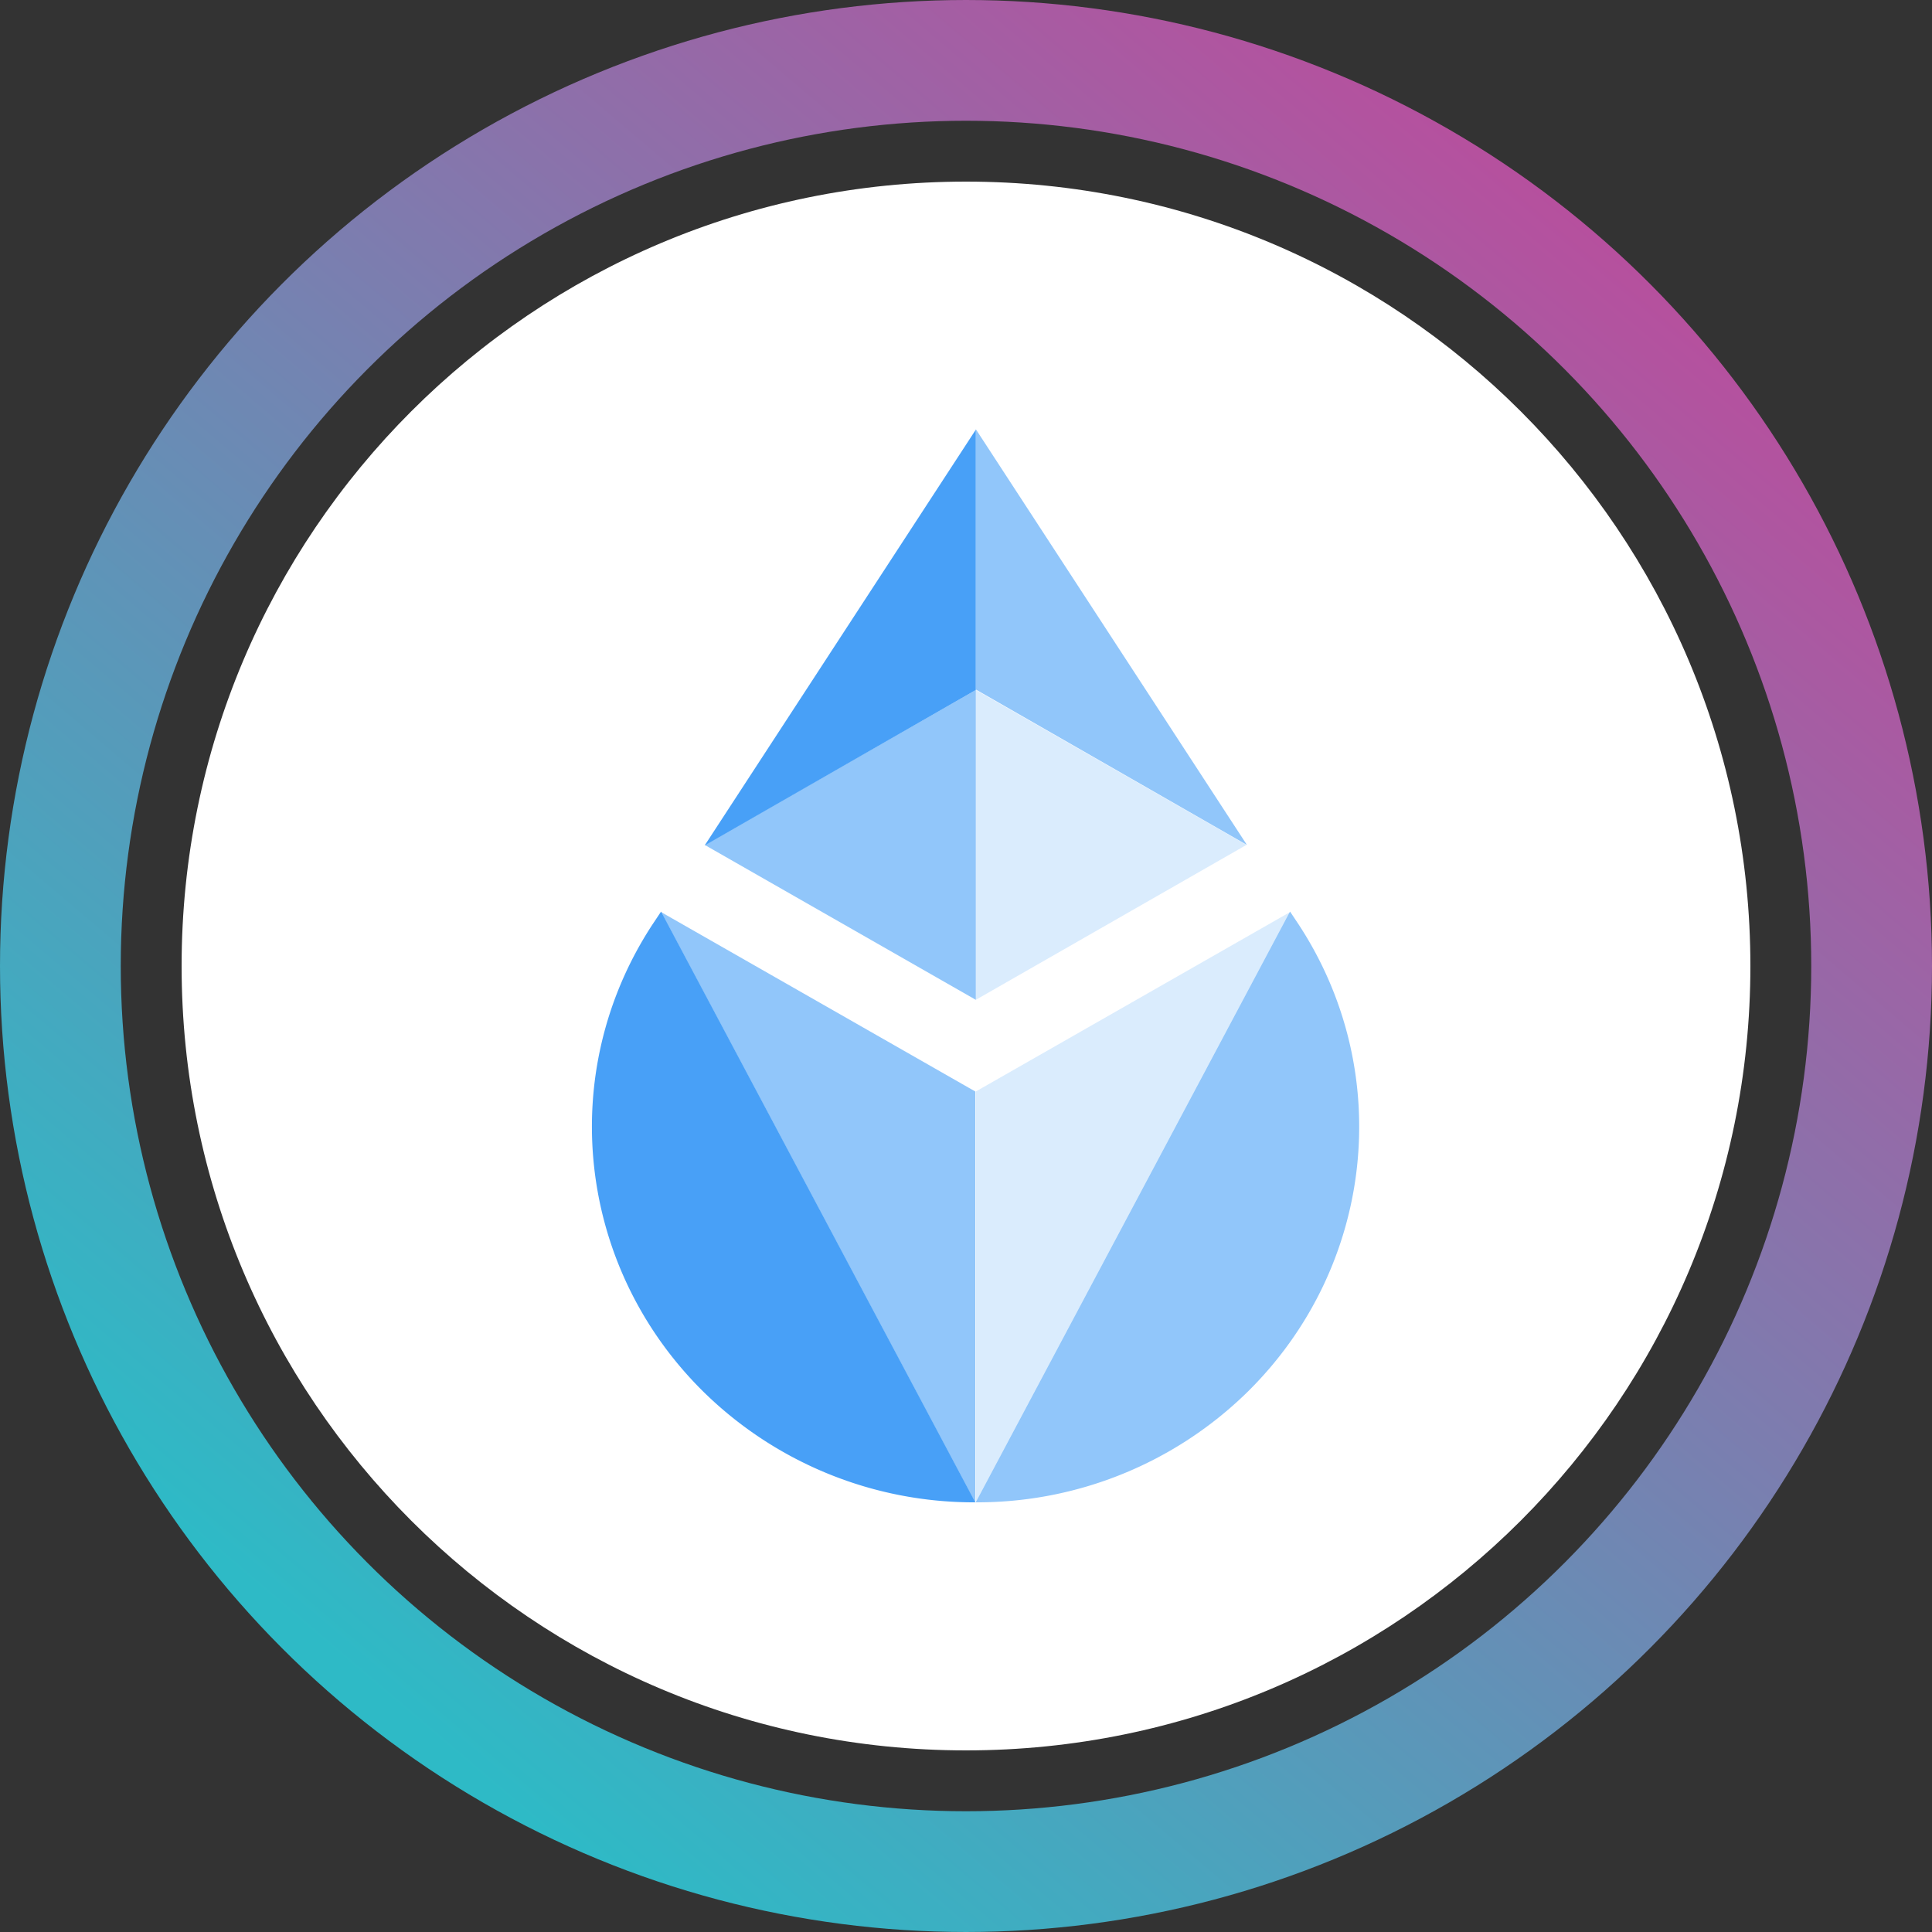 <svg xmlns="http://www.w3.org/2000/svg" fill="none" viewBox="0 0 32 32"><rect x="0" y="0" width="32" height="32" fill="#333333" stroke="none"/><circle cx="16" cy="16" r="15" stroke="url(#asteth__paint0_linear_40_91)" stroke-width="2"/><g clip-path="url(#asteth__circleClip)"><g style="transform:scale(.812);transform-origin:50% 50%"><g clip-path="url(#asteth__lidostakedether__clip0_298_545)"><path fill="#fff" d="M16 32c8.84 0 16-7.16 16-16S24.84 0 16 0 0 7.16 0 16s7.16 16 16 16"/><path fill="#48A0F7" d="m9.78 14.89-.18.27c-1.98 3.03-1.53 7 1.06 9.54a7.87 7.87 0 0 0 5.53 2.24z"/><path fill="#48A0F7" d="M16.19 18.56 9.78 14.9l6.41 12.05zm6.42-3.67.18.27c1.98 3.03 1.53 7-1.06 9.54a7.87 7.87 0 0 1-5.53 2.24z" opacity=".6"/><path fill="#48A0F7" d="m16.2 18.56 6.41-3.66-6.41 12.05zm0-8.19v6.32l5.52-3.16z" opacity=".2"/><path fill="#48A0F7" d="m16.2 10.37-5.53 3.16 5.53 3.16z" opacity=".6"/><path fill="#48A0F7" d="m16.2 5.06-5.53 8.48 5.53-3.17z"/><path fill="#48A0F7" d="m16.2 10.36 5.53 3.17-5.53-8.48z" opacity=".6"/></g><defs><clipPath id="asteth__lidostakedether__clip0_298_545"><path fill="#fff" d="M0 0h32v32H0z"/></clipPath></defs></g></g><defs><linearGradient id="asteth__paint0_linear_40_91" x1="26.976" x2="6.592" y1="4.32" y2="28.352" gradientUnits="userSpaceOnUse"><stop stop-color="#B6509E"/><stop offset="1" stop-color="#2EBAC6"/></linearGradient><clipPath id="asteth__circleClip"><circle cx="16" cy="16" r="13"/></clipPath></defs></svg>